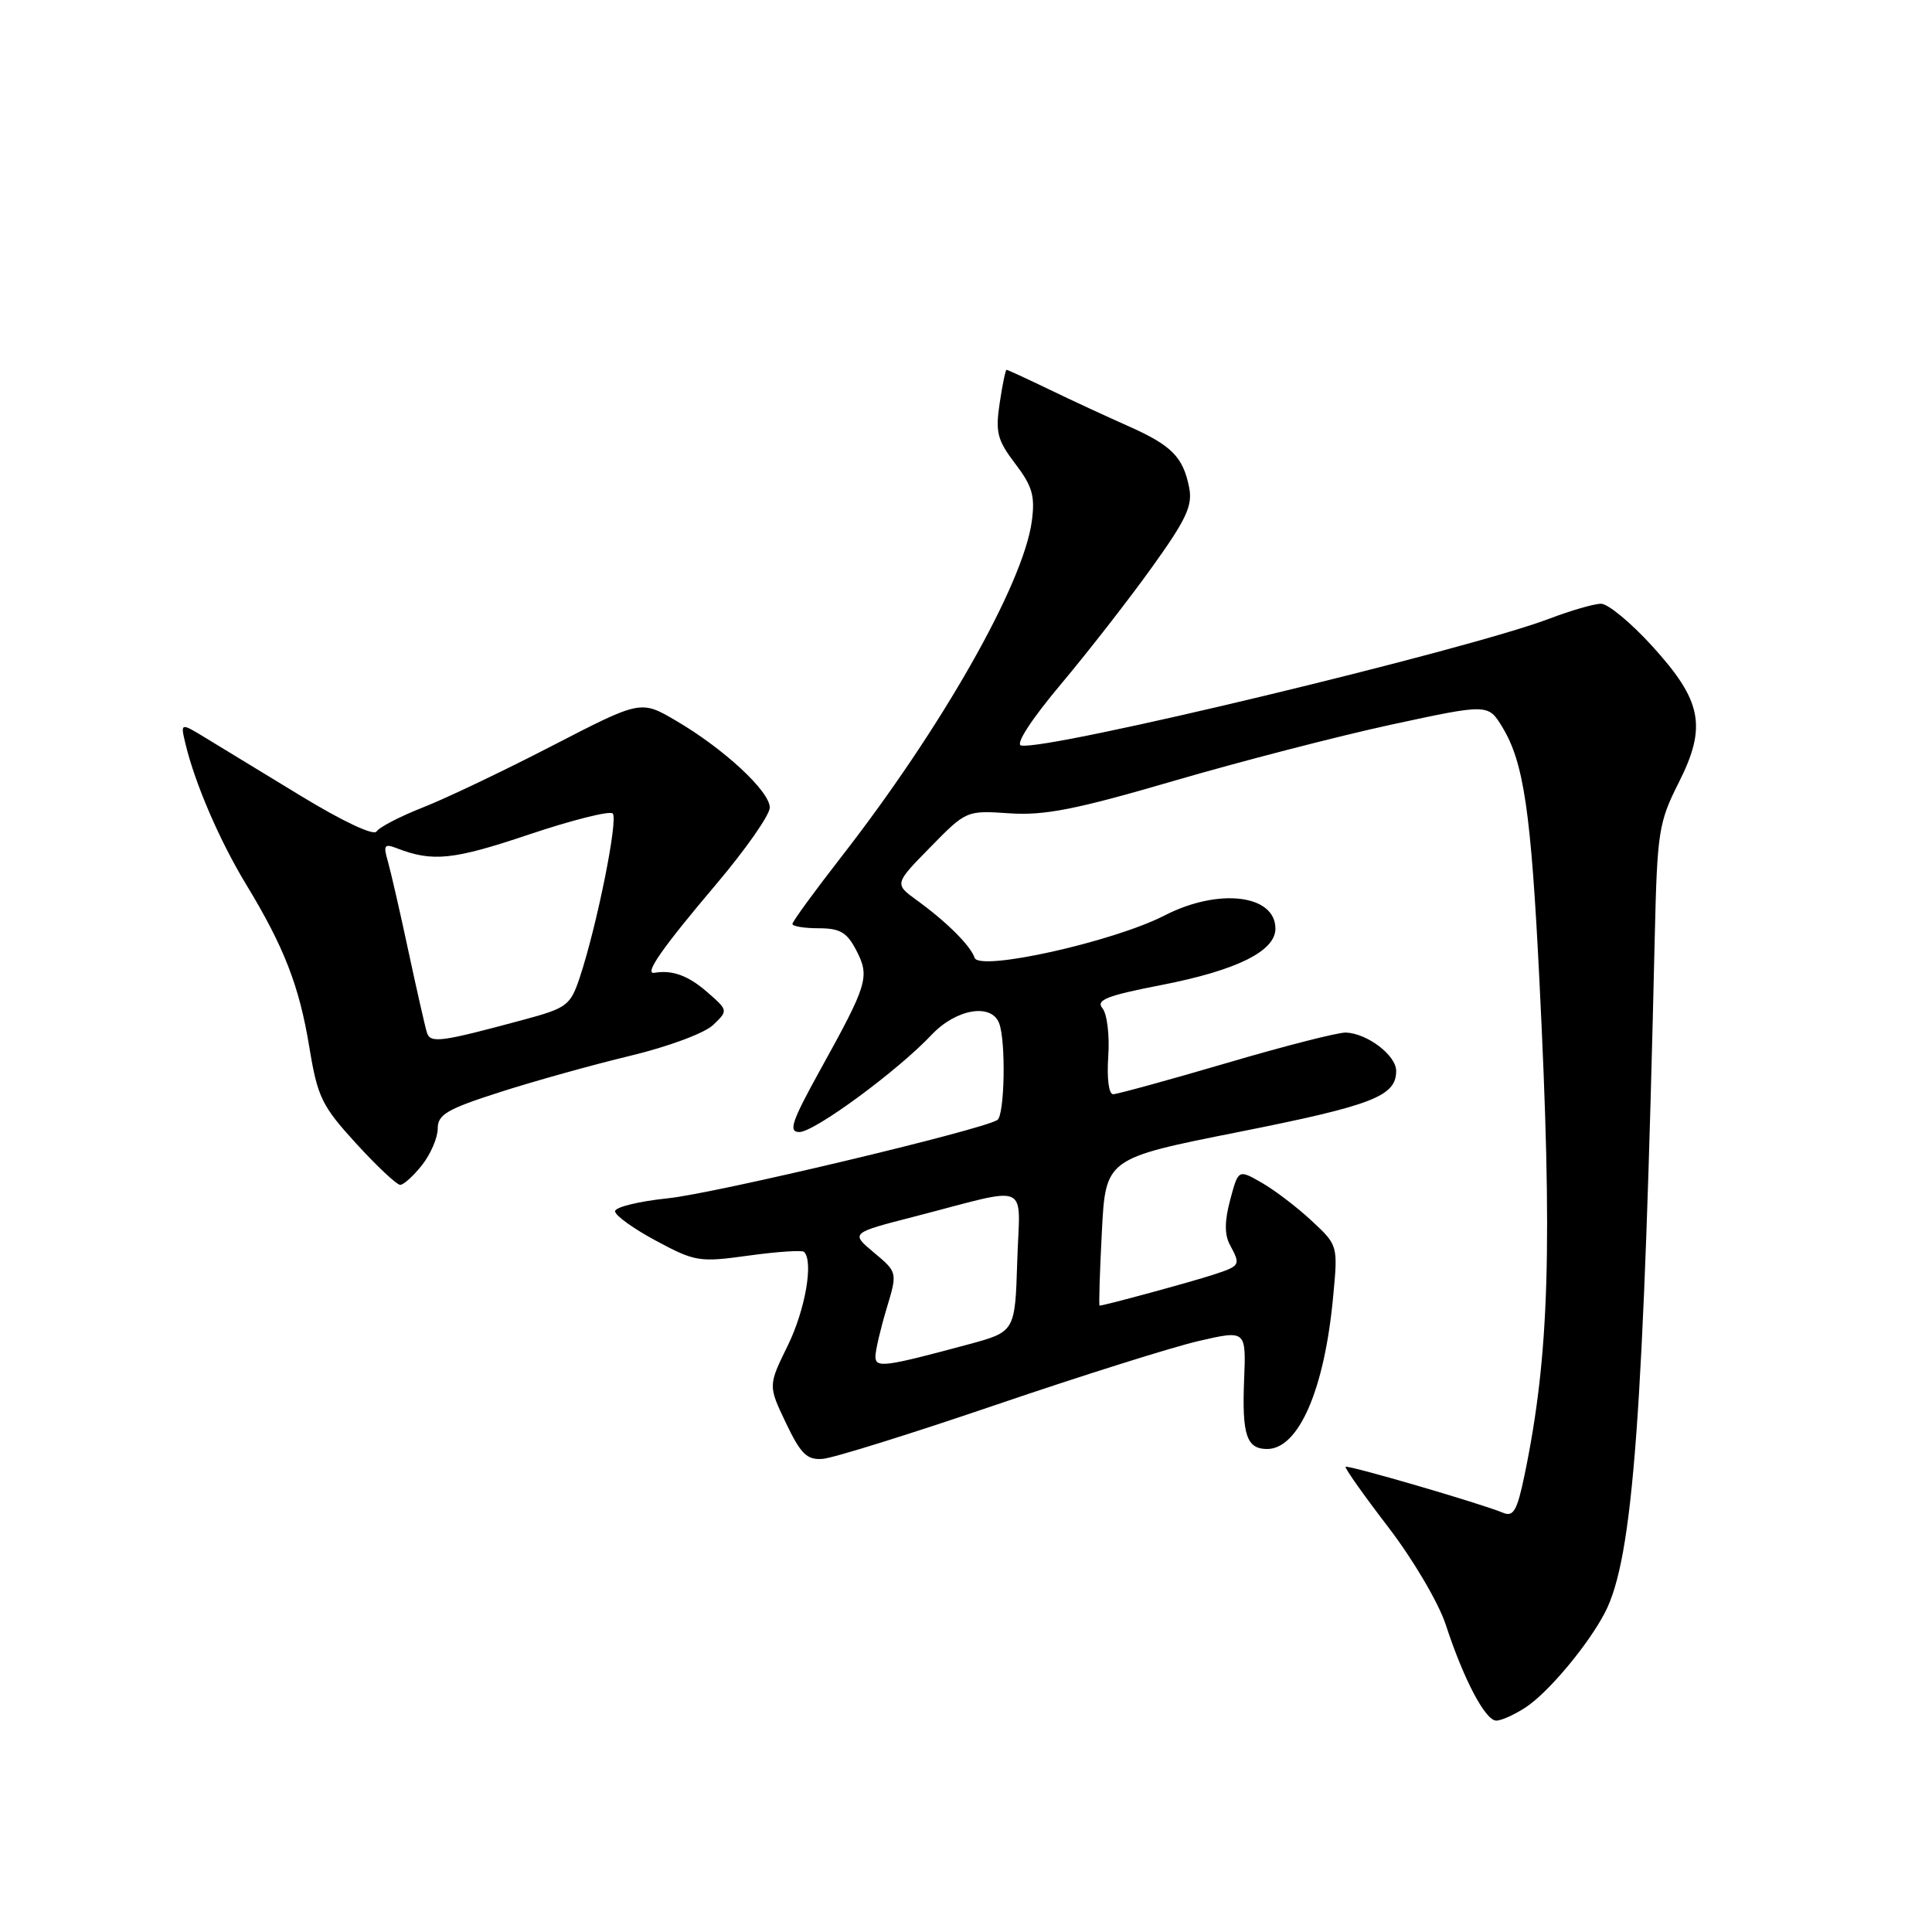 <?xml version="1.0" encoding="UTF-8" standalone="no"?>
<!DOCTYPE svg PUBLIC "-//W3C//DTD SVG 1.1//EN" "http://www.w3.org/Graphics/SVG/1.1/DTD/svg11.dtd" >
<svg xmlns="http://www.w3.org/2000/svg" xmlns:xlink="http://www.w3.org/1999/xlink" version="1.1" viewBox="0 0 256 256">
 <g >
 <path fill="currentColor"
d=" M 202.18 226.22 C 205.19 224.24 210.44 217.95 212.66 213.68 C 216.41 206.46 217.79 187.73 219.27 123.90 C 219.59 110.21 219.79 108.95 222.43 103.72 C 226.21 96.25 225.54 92.85 218.86 85.54 C 216.08 82.49 213.06 80.00 212.15 80.00 C 211.24 80.00 208.16 80.89 205.29 81.98 C 194.26 86.17 138.66 99.52 135.30 98.78 C 134.52 98.62 136.66 95.33 140.56 90.68 C 144.17 86.38 149.60 79.41 152.63 75.18 C 157.20 68.82 158.05 67.00 157.57 64.60 C 156.76 60.53 155.24 59.01 149.50 56.46 C 146.75 55.24 142.05 53.07 139.06 51.62 C 136.07 50.18 133.51 49.00 133.37 49.00 C 133.24 49.00 132.82 50.99 132.46 53.43 C 131.88 57.28 132.15 58.33 134.53 61.45 C 136.79 64.42 137.17 65.72 136.72 69.06 C 135.60 77.41 124.76 96.50 111.37 113.68 C 107.87 118.18 105.00 122.12 105.00 122.43 C 105.00 122.74 106.56 123.00 108.47 123.00 C 111.31 123.00 112.23 123.54 113.47 125.94 C 115.27 129.43 114.99 130.38 108.66 141.81 C 104.89 148.64 104.43 150.00 105.92 150.00 C 107.92 150.00 118.93 141.90 123.44 137.12 C 126.67 133.69 131.36 132.88 132.39 135.58 C 133.31 137.97 133.12 147.81 132.15 148.41 C 129.94 149.77 94.69 158.15 88.50 158.78 C 84.65 159.18 81.50 159.95 81.50 160.50 C 81.50 161.05 83.94 162.81 86.93 164.41 C 92.12 167.19 92.67 167.28 99.22 166.37 C 103.00 165.85 106.29 165.63 106.54 165.88 C 107.82 167.15 106.70 173.56 104.39 178.28 C 101.78 183.60 101.78 183.60 104.14 188.55 C 106.11 192.67 106.92 193.47 109.00 193.31 C 110.38 193.21 120.73 189.98 132.02 186.13 C 143.30 182.29 155.36 178.49 158.83 177.69 C 165.12 176.24 165.12 176.24 164.85 182.88 C 164.56 190.13 165.18 192.00 167.90 192.00 C 172.09 192.00 175.51 184.10 176.65 171.81 C 177.29 165.01 177.29 165.01 173.79 161.75 C 171.87 159.96 168.90 157.70 167.19 156.72 C 164.09 154.94 164.09 154.94 163.01 158.97 C 162.26 161.76 162.24 163.58 162.96 164.93 C 164.42 167.65 164.38 167.72 160.75 168.91 C 157.99 169.82 146.31 173.00 145.70 173.00 C 145.59 173.00 145.72 168.62 146.00 163.25 C 146.50 153.50 146.50 153.50 164.10 150.00 C 181.89 146.46 185.00 145.26 185.00 141.90 C 185.00 139.84 181.18 136.93 178.34 136.82 C 177.33 136.78 170.20 138.60 162.50 140.87 C 154.80 143.13 148.05 144.98 147.50 144.99 C 146.92 145.00 146.65 142.90 146.85 139.97 C 147.04 137.21 146.70 134.34 146.08 133.60 C 145.18 132.51 146.64 131.93 153.89 130.52 C 163.86 128.58 169.00 126.04 169.00 123.05 C 169.00 118.53 161.46 117.63 154.32 121.30 C 147.53 124.79 129.75 128.75 129.14 126.91 C 128.60 125.31 125.46 122.17 121.50 119.30 C 118.50 117.12 118.50 117.12 123.28 112.25 C 128.04 107.39 128.07 107.38 133.78 107.77 C 138.40 108.08 142.57 107.26 155.50 103.48 C 164.30 100.91 177.28 97.55 184.34 96.02 C 197.18 93.25 197.18 93.25 199.07 96.35 C 201.91 101.03 202.87 107.53 203.98 129.90 C 205.74 165.18 205.31 179.56 202.00 195.50 C 201.03 200.16 200.54 201.03 199.16 200.45 C 196.31 199.25 178.59 194.08 178.30 194.36 C 178.15 194.51 180.69 198.10 183.95 202.35 C 187.25 206.66 190.61 212.36 191.57 215.28 C 193.95 222.56 196.82 228.00 198.27 227.99 C 198.95 227.99 200.71 227.19 202.18 226.22 Z  M 55.93 154.37 C 57.07 152.92 58.00 150.75 58.00 149.54 C 58.00 147.68 59.23 146.96 66.25 144.71 C 70.79 143.25 78.55 141.09 83.50 139.90 C 88.55 138.69 93.38 136.89 94.50 135.81 C 96.50 133.89 96.49 133.88 93.69 131.44 C 91.18 129.26 89.09 128.50 86.71 128.90 C 85.28 129.14 87.73 125.63 94.92 117.14 C 98.81 112.54 102.00 107.98 102.00 107.01 C 102.00 104.85 95.92 99.21 89.58 95.50 C 84.91 92.76 84.91 92.76 73.21 98.80 C 66.77 102.13 59.03 105.82 56.01 107.00 C 52.99 108.19 50.24 109.62 49.89 110.18 C 49.52 110.77 45.38 108.82 39.88 105.47 C 34.72 102.33 29.01 98.85 27.20 97.75 C 23.90 95.74 23.90 95.74 24.59 98.62 C 25.86 103.88 29.12 111.43 32.59 117.15 C 37.65 125.48 39.66 130.65 40.99 138.77 C 42.08 145.39 42.64 146.54 47.19 151.52 C 49.95 154.54 52.57 157.00 53.03 157.00 C 53.48 157.00 54.79 155.81 55.93 154.37 Z  M 116.00 179.74 C 116.00 178.96 116.66 176.13 117.46 173.45 C 118.93 168.59 118.93 168.59 115.81 165.98 C 112.70 163.38 112.70 163.38 121.10 161.22 C 136.88 157.15 135.12 156.39 134.79 167.12 C 134.50 176.47 134.50 176.47 128.27 178.15 C 117.18 181.14 116.00 181.29 116.00 179.74 Z  M 56.57 136.83 C 56.34 136.10 55.23 131.22 54.11 126.00 C 53.00 120.78 51.76 115.41 51.38 114.08 C 50.77 111.99 50.94 111.76 52.59 112.40 C 57.32 114.23 60.05 113.95 69.99 110.61 C 75.76 108.67 80.80 107.40 81.19 107.79 C 81.94 108.54 79.10 122.65 76.83 129.49 C 75.58 133.24 75.15 133.57 69.27 135.15 C 58.37 138.09 57.03 138.27 56.57 136.83 Z "/>
</g>
</svg>